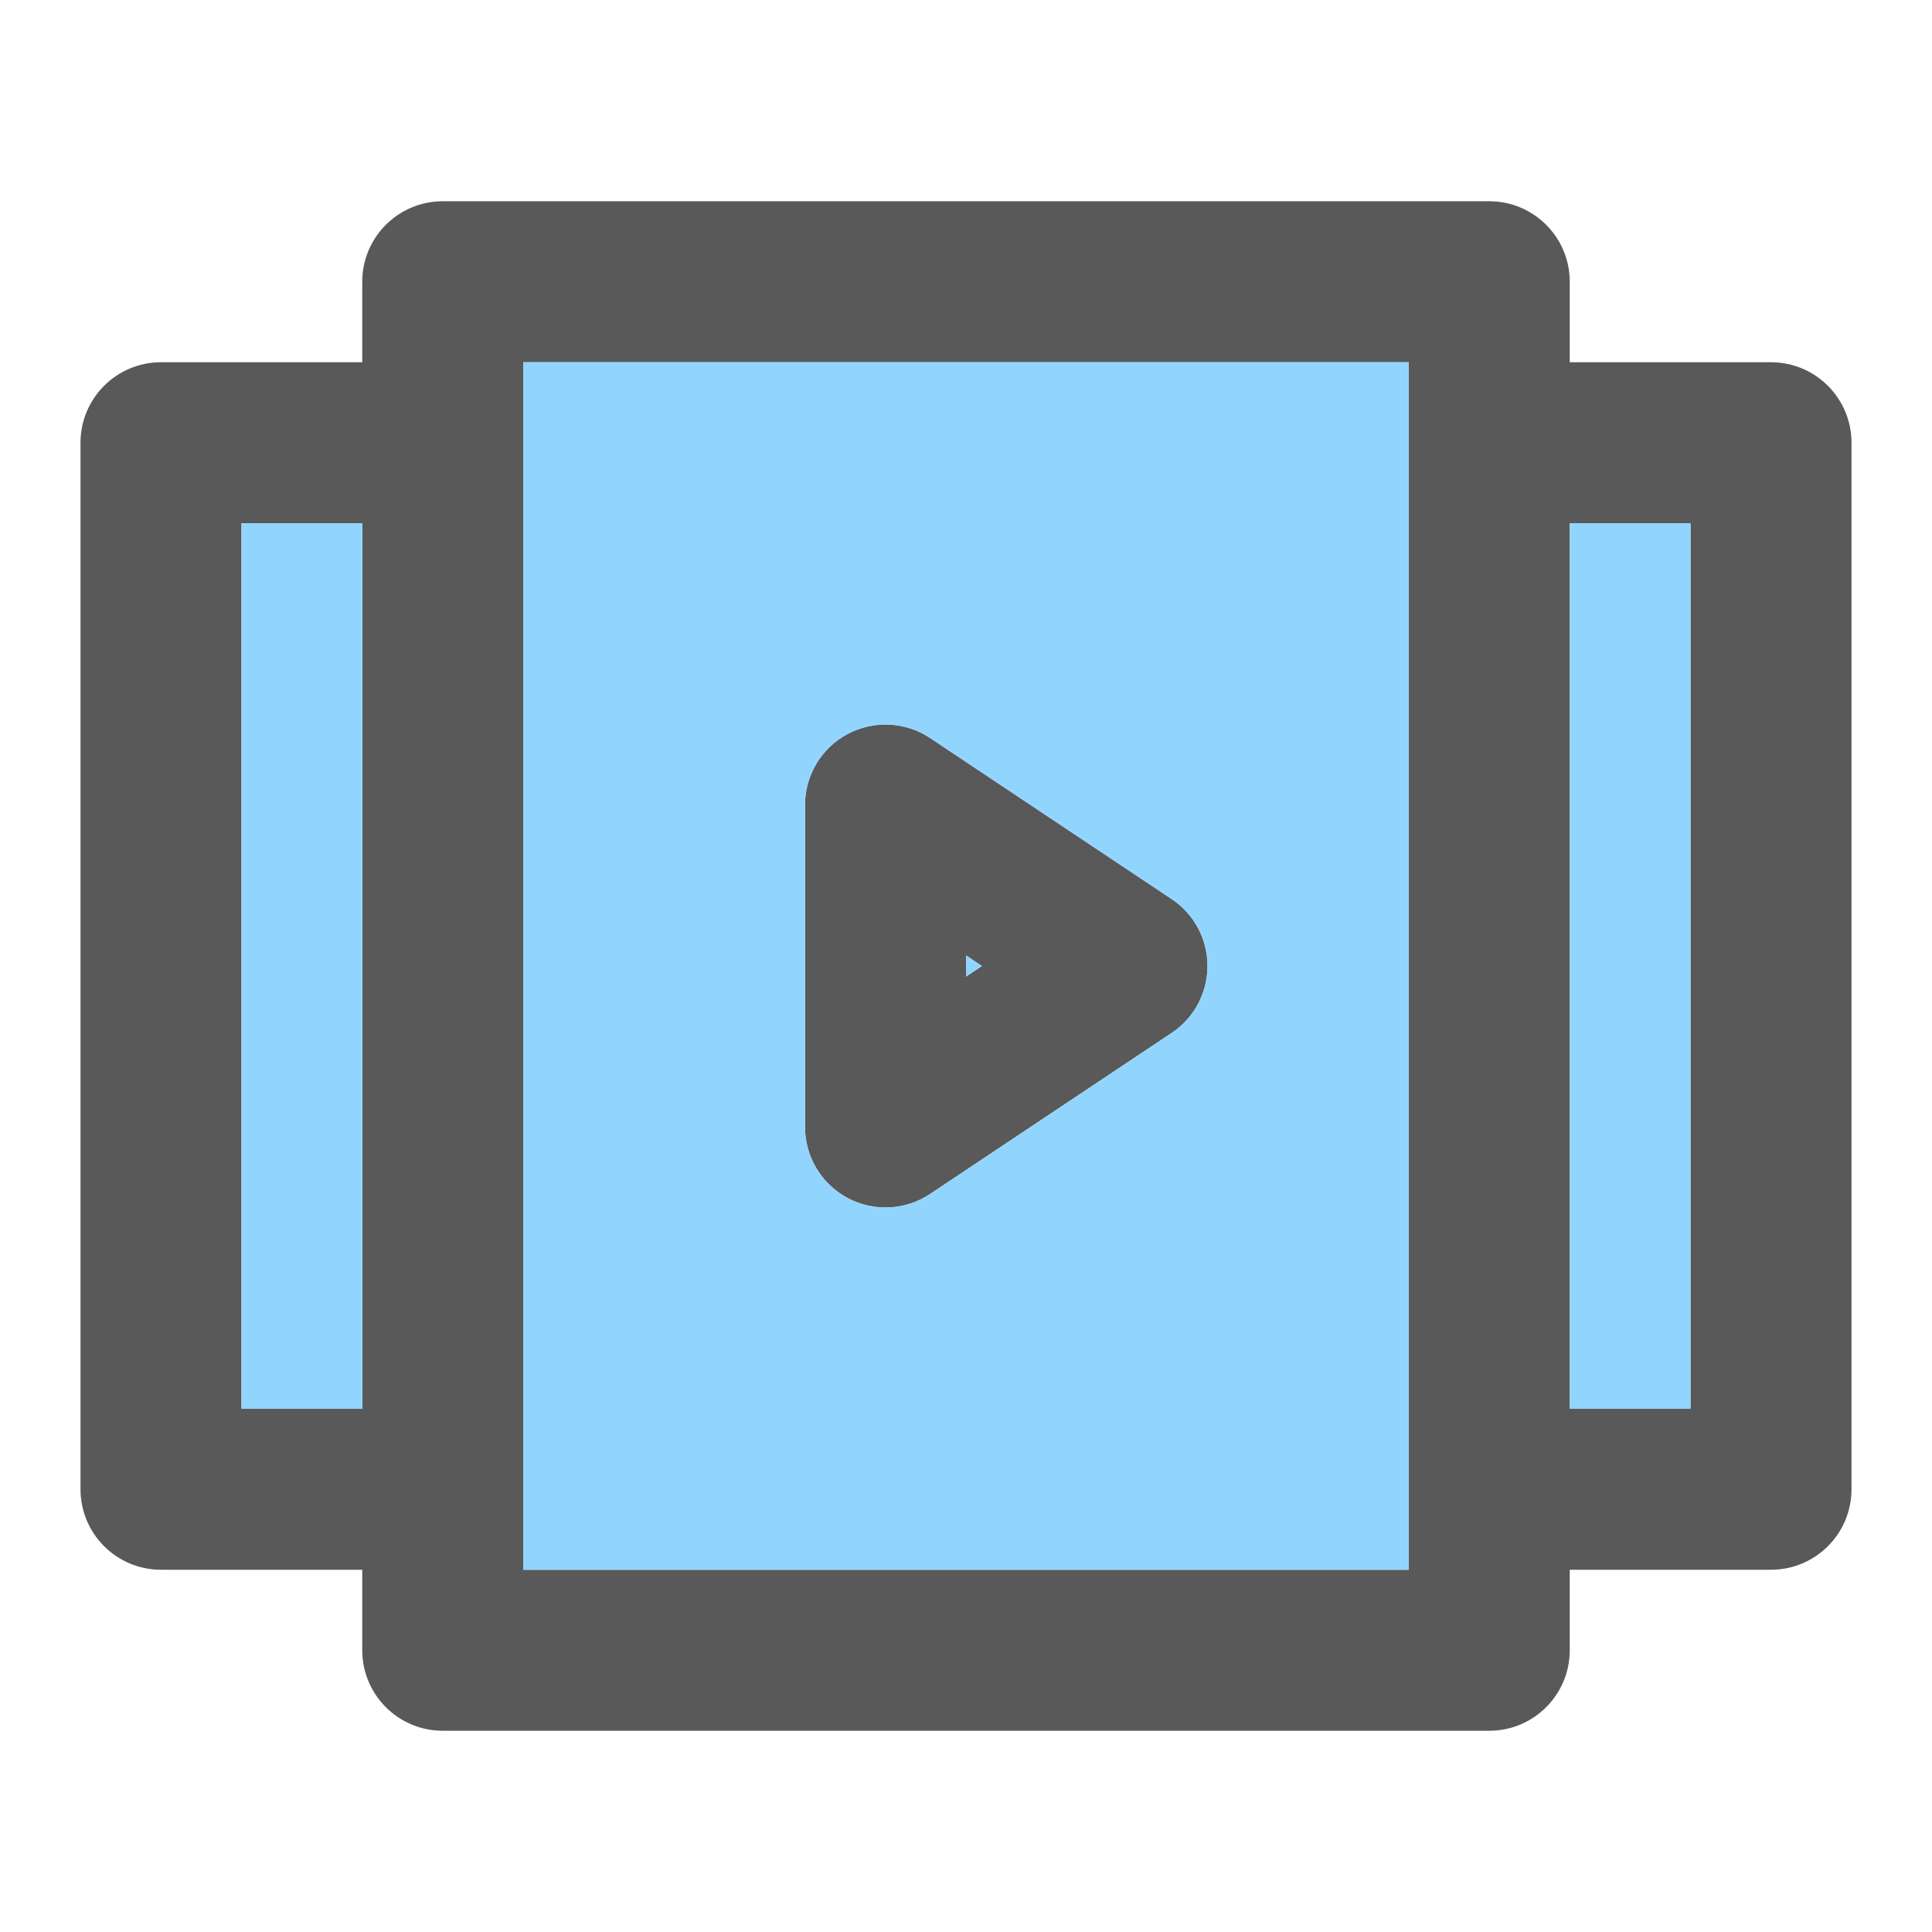<svg width="48" height="48" viewBox="0 0 48 48" fill="none" xmlns="http://www.w3.org/2000/svg">
<path fill-rule="evenodd" clip-rule="evenodd" d="M9 7C9 5.895 9.895 5 11 5H37C38.105 5 39 5.895 39 7V9H44C45.105 9 46 9.895 46 11V37C46 38.105 45.105 39 44 39H39V41C39 42.105 38.105 43 37 43H11C9.895 43 9 42.105 9 41V39H4C2.895 39 2 38.105 2 37V11C2 9.895 2.895 9 4 9H9V7ZM13 39H35V9H13V39ZM9 13H6V35H9V13ZM39 35H42V13H39V35ZM21.056 18.237C21.707 17.889 22.496 17.927 23.109 18.336L29.109 22.336C29.666 22.707 30 23.331 30 24C30 24.669 29.666 25.293 29.109 25.664L23.109 29.664C22.496 30.073 21.707 30.111 21.056 29.763C20.406 29.415 20 28.738 20 28V20C20 19.262 20.406 18.585 21.056 18.237ZM24 23.737V24.263L24.394 24L24 23.737Z" fill="black" fill-opacity="0.65"/>
<path d="M6 13H9V35H6V13Z" fill="#91D5FF"/>
<path fill-rule="evenodd" clip-rule="evenodd" d="M35 39H13V9H35V39ZM21.056 18.237C21.707 17.889 22.496 17.927 23.109 18.336L29.109 22.336C29.666 22.707 30 23.331 30 24C30 24.669 29.666 25.293 29.109 25.664L23.109 29.664C22.496 30.073 21.707 30.111 21.056 29.763C20.406 29.415 20 28.738 20 28V20C20 19.262 20.406 18.585 21.056 18.237Z" fill="#91D5FF"/>
<path d="M42 35H39V13H42V35Z" fill="#91D5FF"/>
<path d="M24 24.263V23.737L24.394 24L24 24.263Z" fill="#91D5FF"/>
</svg>
